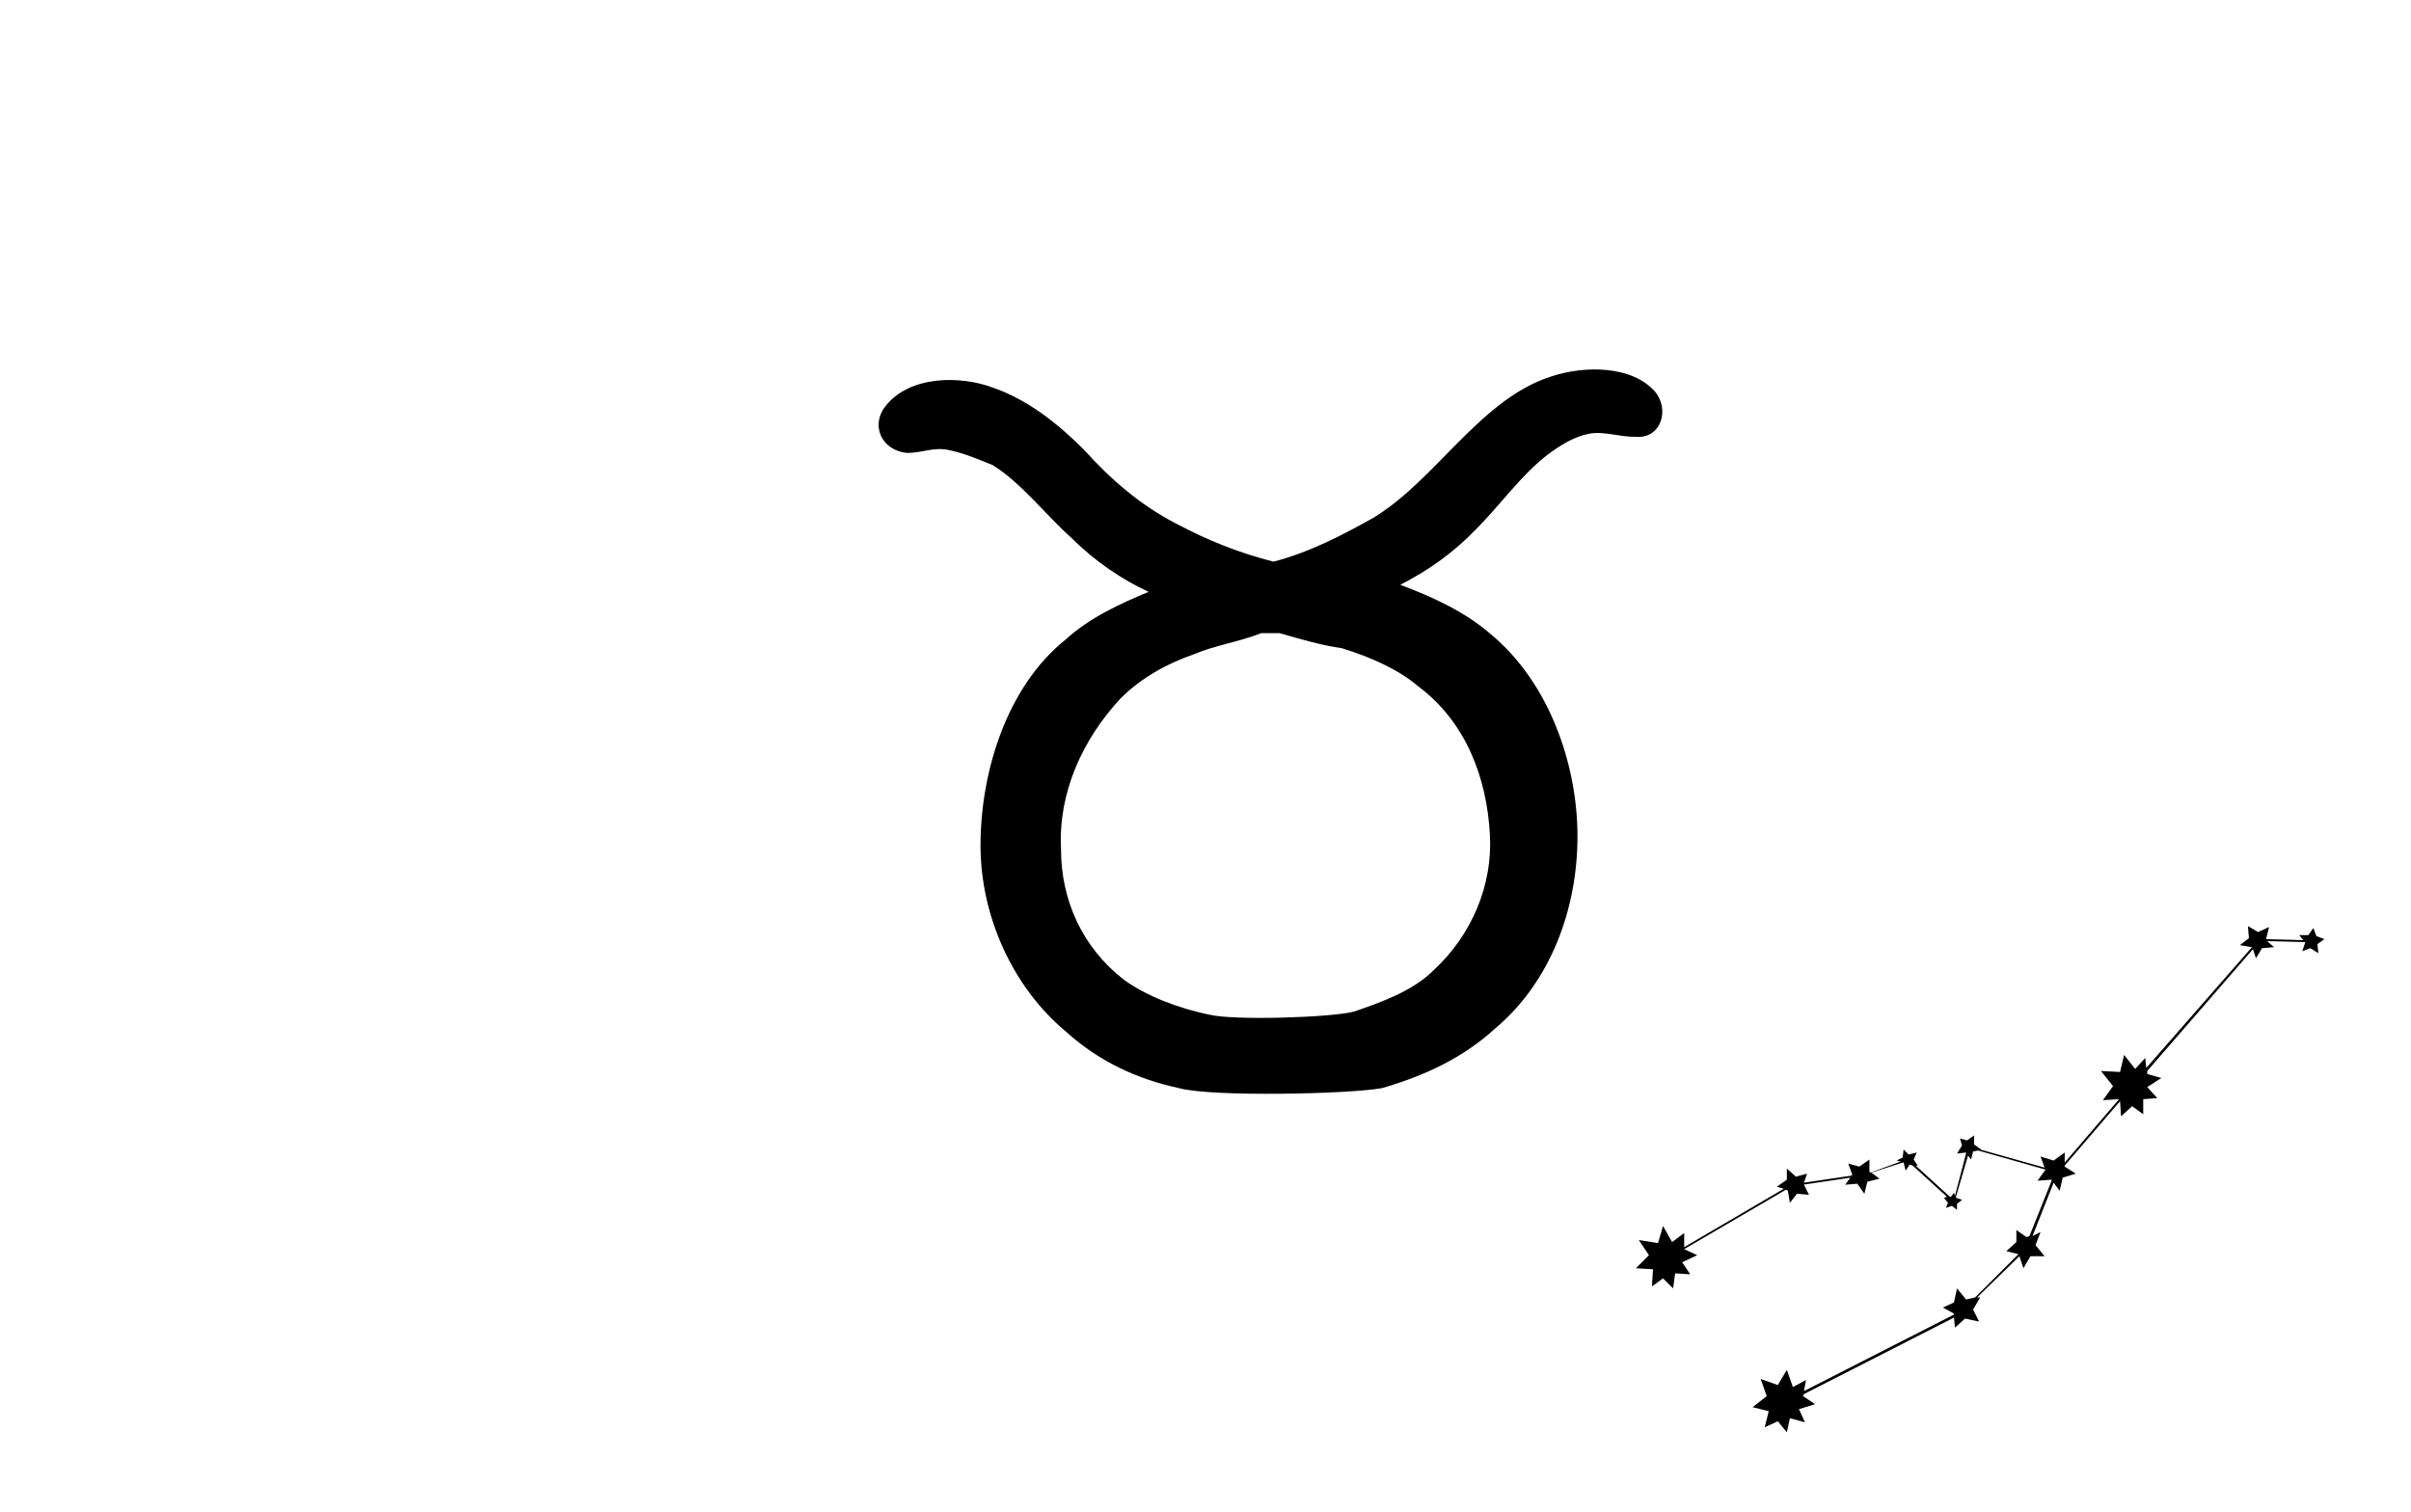 <?xml version="1.0" encoding="utf-8"?>
<!-- Generator: Adobe Illustrator 26.0.3, SVG Export Plug-In . SVG Version: 6.00 Build 0)  -->
<svg version="1.1" id="Слой_1" xmlns="http://www.w3.org/2000/svg" xmlns:xlink="http://www.w3.org/1999/xlink" x="0px" y="0px"
	 viewBox="0 0 239.5 150.2" style="enable-background:new 0 0 239.5 150.2;" xml:space="preserve">
<path d="M164.4,38.9c-2.3-2.6-7-2.6-10.3-1.5c-3.8,1.2-6.8,4.1-9.4,6.7c-2.6,2.6-5,5.3-8.2,7.3c-3.2,1.8-6.5,3.5-10,4.4
	c-3.5-0.9-6.5-2.1-9.7-3.8c-3.5-1.8-6.5-4.4-9.1-7.3c-2.6-2.6-5.6-5-9.1-6.2c-3.2-1.2-8.2-1.2-10.6,1.8c-1.5,1.8-0.6,4.4,2.1,4.7
	c1.5,0,2.6-0.6,4.1-0.3s2.9,0.9,4.4,1.5c2.9,1.8,5.3,5,7.9,7.3c2.3,2.3,5,4.1,7.6,5.3c-2.9,1.2-5.9,2.6-8.2,4.7
	c-5.9,4.7-8.5,13.2-8.5,20.5c0,7,3.2,14.1,8.5,18.5c3.2,2.9,7,4.7,11.2,5.6c3.2,0.9,17,0.6,20.2,0c4.1-1.2,7.9-2.9,11.2-5.9
	c5.6-4.7,8.2-12,8.2-19.1c0-7.3-2.9-15.3-8.5-20c-2.6-2.3-5.9-3.8-9.1-5c2.9-1.5,5.3-3.2,7.6-5.6c2.3-2.3,4.4-5.3,7-7.3
	c1.2-0.9,2.6-1.8,4.1-2.1s2.9,0.3,4.7,0.3C165,43.6,165.9,40.7,164.4,38.9z M148,82.9c0.3,5-1.8,10-5.6,13.5
	c-2.1,2.1-5.3,3.2-7.9,4.1c-2.3,0.6-12,0.9-14.4,0.3c-2.9-0.6-6.2-1.8-8.5-3.5c-4.1-3.2-6.2-7.9-6.2-12.9c-0.3-5.6,2.1-10.9,5.9-15
	c2.1-2.1,4.7-3.5,7.3-4.4c2.1-0.9,4.4-1.2,6.7-2.1c0,0,0,0,0.3,0s0.6,0,0.6,0c0.3,0,0.6,0,0.6,0s0,0,0.3,0c2.1,0.6,4.1,1.2,6.2,1.5
	c2.9,0.9,5.6,2.1,7.6,3.8C145.7,71.8,147.7,77.4,148,82.9z"/>
<polygon points="230.9,93.3 230.1,93 229.8,92.2 229.3,92.9 228.4,92.9 228.8,93.4 225.1,93.3 225.1,93.3 225.4,92.1 224.3,92.6 
	223.3,92 223.4,93.2 222.5,93.9 223.7,94.1 213.2,106.1 213.1,105.1 212.1,106.2 211,104.8 210.6,106.5 208.7,106.4 209.9,107.9 
	208.9,109.3 210.5,109.2 205.1,115.5 205.1,114.5 204,115.3 202.7,114.9 203.1,116 196.7,114.2 196.8,114.2 196.1,113.7 
	196.1,112.8 195.4,113.3 194.7,113.1 194.9,113.8 194.4,114.6 195.3,114.5 195.3,114.6 194.2,118.8 194.1,118.5 193.8,118.9 
	193.7,118.9 190.3,115.8 190.5,115.8 190.1,115.2 190.4,114.5 189.6,114.7 189.1,114.2 189,115 188.4,115.3 188.8,115.4 
	185.8,116.5 185.7,116.4 185.7,115.2 184.7,115.9 183.6,115.6 184,116.7 183.9,116.8 179.2,117.5 179.5,116.6 178.4,116.9 
	177.5,116.1 177.5,117.2 176.5,117.9 177.2,118.1 167.3,123.9 167.3,122.5 166.1,123.4 165.2,121.8 164.7,123.5 162.8,123.2 
	163.8,124.7 162.5,126 164.2,126.1 164.1,127.8 165.2,127 166.2,128 166.4,126.5 167.9,126.6 167.1,125.4 168.6,124.7 167.3,124.1 
	167.3,124.1 177.4,118.2 177.6,118.3 177.8,119.5 178.5,118.6 179.7,118.7 179.2,117.7 179.1,117.7 183.8,117 183.3,117.7 
	184.5,117.6 185.2,118.6 185.5,117.4 186.7,117.1 185.9,116.5 189,115.5 189.1,115.5 189.3,116.3 189.7,115.7 190,115.8 
	193.4,118.9 193.1,119 193.5,119.5 193.3,120 193.9,119.8 194.4,120.2 194.4,119.6 194.9,119.2 194.3,119 194.3,118.9 195.5,114.8 
	195.8,115.2 196,114.4 196.5,114.3 203.2,116.2 202.4,117.3 203.8,117.2 203.8,117.3 201.6,122.8 201.3,122.9 200.3,122.2 
	200.3,123.4 199.3,124.3 200.5,124.6 196.2,128.9 195.3,129.1 194.4,128 194.1,129.4 193,129.9 194.1,130.5 194.1,130.6 
	179.2,138.2 179.4,137.1 178.1,137.8 177.5,136.1 176.6,137.6 174.9,137 175.5,138.7 174.1,139.8 175.7,140.2 175.3,141.8 
	176.6,141.2 177.5,142.3 177.8,140.9 179.3,141.3 178.7,140 180.3,139.5 179.1,138.7 179.2,138.5 194.1,130.9 194.2,131.9 
	195.2,131 196.6,131.3 196,130.1 196.7,128.9 196.4,128.9 200.6,124.8 201,126 201.7,124.8 203.1,124.8 202.2,123.7 202.7,122.4 
	201.9,122.8 204,117.5 204.6,118.3 204.9,117 206.2,116.6 205.1,115.9 205.1,115.8 210.6,109.4 210.7,110.9 211.8,109.9 
	212.9,110.7 212.9,109.2 214.3,109.1 213.3,108 214.7,107.1 213.3,106.7 213.3,106.4 223.8,94.3 224.1,95.2 224.7,94.2 225.9,94.1 
	225.2,93.5 229,93.6 229,93.6 228.7,94.5 229.5,94.2 230.3,94.7 230.2,93.8 "/>
</svg>
